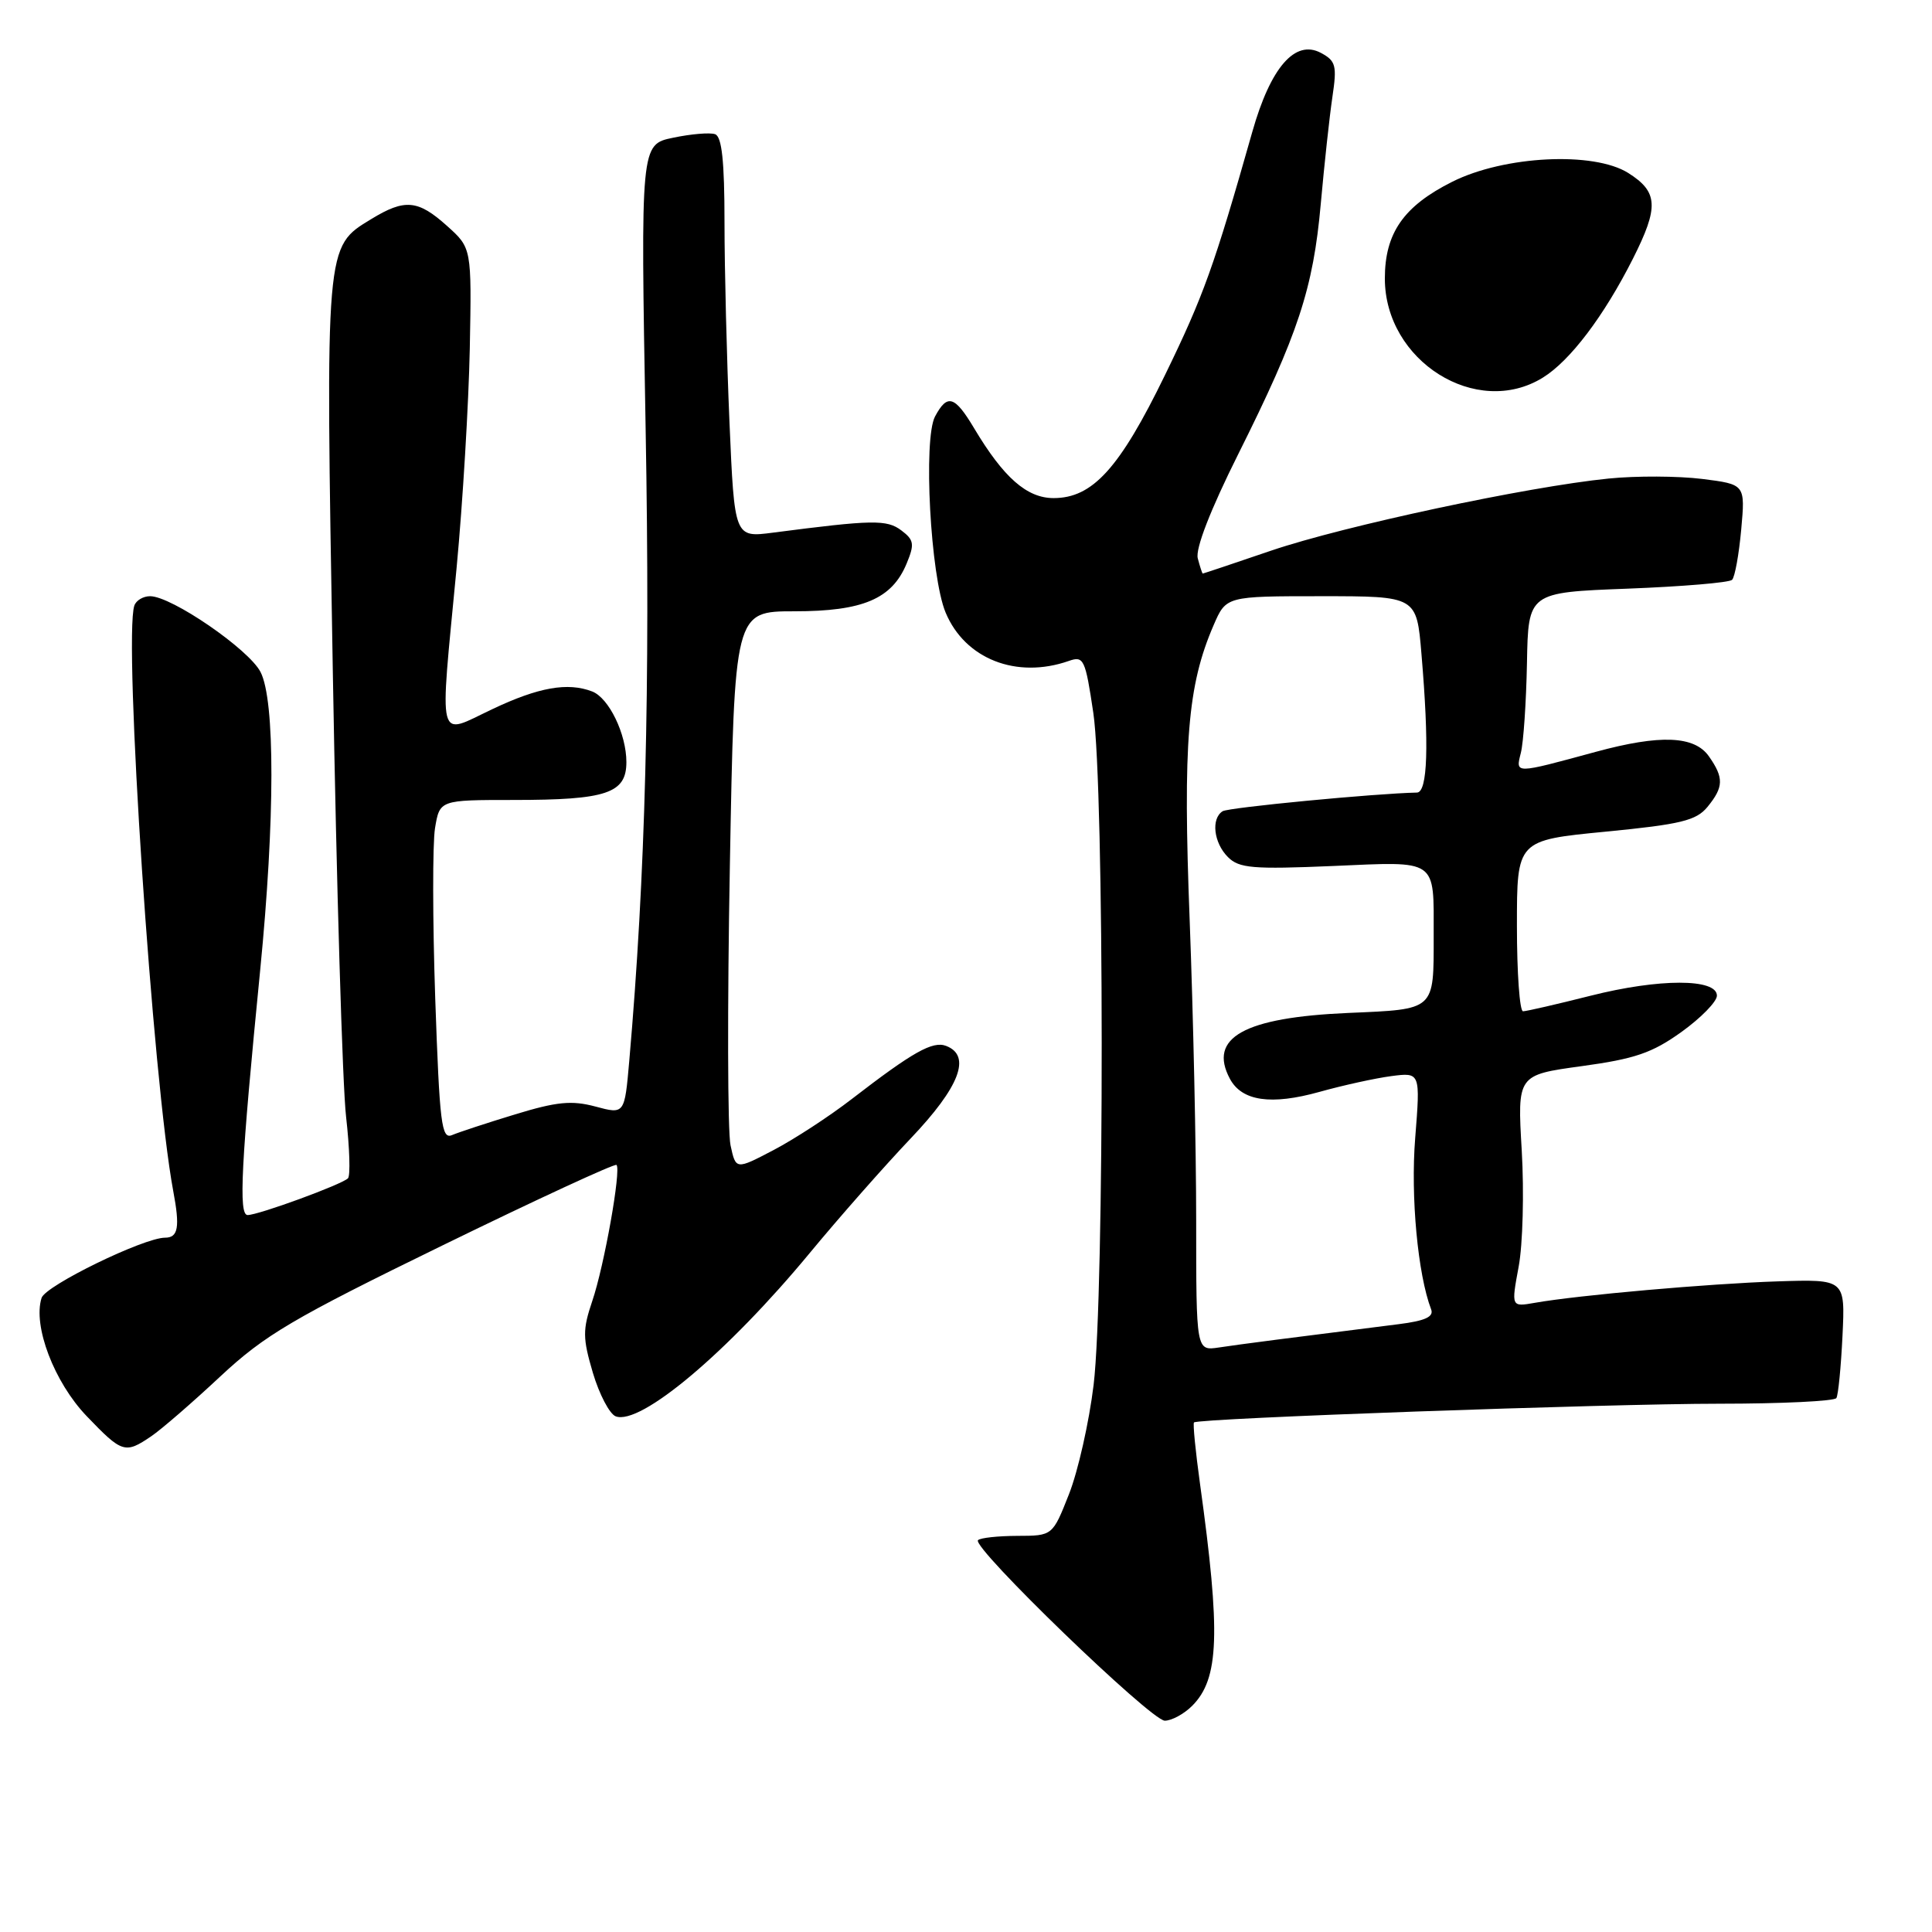 <?xml version="1.0" encoding="UTF-8" standalone="no"?>
<!DOCTYPE svg PUBLIC "-//W3C//DTD SVG 1.1//EN" "http://www.w3.org/Graphics/SVG/1.1/DTD/svg11.dtd" >
<svg xmlns="http://www.w3.org/2000/svg" xmlns:xlink="http://www.w3.org/1999/xlink" version="1.1" viewBox="0 0 256 256">
 <g >
 <path fill="currentColor"
d=" M 157.97 226.03 C 161.55 222.45 161.76 216.46 159.01 196.63 C 158.41 192.30 158.05 188.63 158.21 188.48 C 158.78 187.93 213.02 186.00 227.80 186.00 C 236.09 186.00 243.08 185.66 243.33 185.25 C 243.58 184.84 243.94 181.12 244.14 177.00 C 244.50 169.50 244.50 169.50 235.50 169.79 C 226.43 170.09 209.16 171.61 203.37 172.63 C 200.24 173.18 200.24 173.18 201.23 167.84 C 201.78 164.90 201.96 157.99 201.64 152.47 C 201.05 142.44 201.05 142.44 209.58 141.27 C 216.62 140.31 218.93 139.52 222.80 136.74 C 225.39 134.88 227.50 132.72 227.50 131.93 C 227.50 129.64 219.85 129.64 210.76 131.94 C 206.28 133.07 202.25 134.00 201.81 134.00 C 201.36 134.00 201.00 128.90 201.00 122.67 C 201.00 111.34 201.00 111.34 212.75 110.20 C 222.73 109.23 224.76 108.73 226.25 106.92 C 228.40 104.29 228.44 103.07 226.44 100.22 C 224.53 97.49 219.99 97.30 211.46 99.62 C 200.60 102.57 200.82 102.57 201.52 99.76 C 201.87 98.39 202.23 93.04 202.33 87.88 C 202.50 78.50 202.50 78.50 215.67 78.00 C 222.91 77.72 229.14 77.20 229.51 76.83 C 229.88 76.46 230.42 73.46 230.72 70.17 C 231.26 64.18 231.26 64.18 225.53 63.46 C 222.38 63.07 216.81 63.04 213.15 63.41 C 202.38 64.49 178.14 69.67 168.47 72.95 C 163.55 74.63 159.45 76.00 159.37 76.00 C 159.30 76.00 159.00 75.09 158.71 73.98 C 158.38 72.72 160.38 67.56 164.08 60.16 C 172.01 44.30 174.01 38.24 175.01 27.00 C 175.48 21.77 176.17 15.41 176.55 12.85 C 177.17 8.70 177.01 8.07 175.03 7.01 C 171.61 5.18 168.36 8.92 165.94 17.46 C 160.89 35.27 159.48 39.20 154.37 49.69 C 148.36 62.05 144.78 66.00 139.61 66.00 C 136.07 66.00 132.99 63.30 129.08 56.75 C 126.50 52.43 125.53 52.14 123.90 55.18 C 122.31 58.16 123.29 76.37 125.30 81.17 C 127.87 87.32 134.69 90.00 141.62 87.58 C 143.60 86.88 143.81 87.33 144.87 94.46 C 146.33 104.32 146.36 171.45 144.91 183.50 C 144.31 188.45 142.84 194.97 141.64 198.00 C 139.47 203.50 139.47 203.50 134.81 203.51 C 132.24 203.52 129.90 203.77 129.59 204.08 C 128.69 204.98 152.52 228.00 154.34 228.00 C 155.25 228.00 156.89 227.11 157.97 226.03 Z  M 20.03 190.32 C 21.39 189.40 25.52 185.82 29.22 182.36 C 35.10 176.88 38.78 174.71 58.62 165.03 C 71.09 158.94 81.48 154.14 81.69 154.36 C 82.33 154.99 80.06 167.75 78.48 172.39 C 77.19 176.21 77.20 177.30 78.56 181.91 C 79.41 184.76 80.77 187.36 81.58 187.67 C 84.85 188.92 96.43 179.18 107.32 166.00 C 111.19 161.32 117.19 154.51 120.67 150.85 C 127.17 144.02 128.75 139.89 125.37 138.59 C 123.59 137.90 120.95 139.39 112.86 145.63 C 109.91 147.91 105.25 150.95 102.50 152.39 C 97.50 155.01 97.50 155.01 96.80 151.76 C 96.41 149.97 96.37 133.31 96.71 114.75 C 97.32 81.00 97.32 81.00 105.26 81.00 C 114.34 81.00 118.19 79.36 120.13 74.68 C 121.20 72.10 121.12 71.55 119.43 70.28 C 117.50 68.83 115.66 68.86 102.41 70.58 C 97.32 71.24 97.32 71.24 96.66 55.96 C 96.30 47.56 96.00 35.63 96.00 29.45 C 96.00 21.36 95.65 18.09 94.75 17.78 C 94.06 17.54 91.56 17.75 89.19 18.25 C 84.88 19.14 84.88 19.14 85.55 56.82 C 86.17 91.32 85.52 116.08 83.38 140.58 C 82.76 147.66 82.76 147.66 78.89 146.62 C 75.74 145.78 73.76 145.98 68.26 147.66 C 64.54 148.79 60.78 150.03 59.91 150.40 C 58.50 151.01 58.25 148.95 57.67 132.30 C 57.32 121.96 57.31 111.81 57.64 109.75 C 58.26 106.00 58.26 106.00 68.07 106.00 C 80.38 106.00 83.00 105.12 83.00 100.98 C 83.00 97.26 80.68 92.47 78.46 91.62 C 75.22 90.38 71.37 91.06 65.25 93.96 C 57.82 97.47 58.23 99.10 60.50 75.26 C 61.32 66.59 62.10 53.51 62.25 46.18 C 62.50 32.86 62.50 32.86 59.23 29.93 C 55.38 26.47 53.64 26.31 49.19 29.03 C 43.07 32.76 43.12 32.14 44.10 89.00 C 44.59 117.33 45.38 143.88 45.86 148.00 C 46.33 152.12 46.44 155.78 46.11 156.13 C 45.31 156.95 34.25 161.00 32.81 161.00 C 31.59 161.00 31.94 154.23 34.48 128.50 C 36.44 108.60 36.46 92.79 34.52 89.04 C 32.96 86.02 22.73 79.00 19.89 79.00 C 18.97 79.00 18.03 79.56 17.80 80.25 C 16.34 84.61 20.24 143.26 22.95 157.79 C 23.86 162.61 23.62 164.00 21.87 164.00 C 19.05 164.00 6.02 170.35 5.51 171.98 C 4.33 175.68 7.18 183.15 11.48 187.64 C 16.18 192.54 16.57 192.67 20.03 190.32 Z  M 204.43 50.04 C 208.05 47.81 212.53 41.88 216.37 34.28 C 219.83 27.42 219.72 25.43 215.75 22.92 C 211.17 20.04 199.33 20.63 192.44 24.08 C 185.99 27.31 183.50 30.88 183.50 36.90 C 183.50 47.84 195.65 55.47 204.43 50.04 Z  M 158.50 161.75 C 158.50 152.26 158.11 134.38 157.64 122.00 C 156.73 98.43 157.35 90.83 160.81 82.84 C 162.47 79.00 162.47 79.00 175.09 79.00 C 187.71 79.00 187.71 79.00 188.35 86.65 C 189.38 98.78 189.17 105.00 187.75 105.02 C 182.28 105.13 162.82 106.99 162.01 107.49 C 160.45 108.46 160.81 111.67 162.71 113.57 C 164.19 115.05 166.00 115.20 176.62 114.75 C 190.61 114.14 189.97 113.70 189.97 124.00 C 189.97 133.96 190.24 133.72 178.66 134.22 C 164.84 134.82 160.05 137.49 162.97 142.95 C 164.56 145.91 168.43 146.47 174.84 144.68 C 177.95 143.81 182.23 142.87 184.35 142.59 C 188.21 142.09 188.21 142.09 187.52 150.81 C 186.90 158.56 187.87 168.88 189.63 173.49 C 190.02 174.48 188.84 175.02 185.33 175.46 C 171.01 177.26 164.19 178.14 161.50 178.55 C 158.50 179.00 158.50 179.00 158.50 161.75 Z "/>
</g>
</svg>